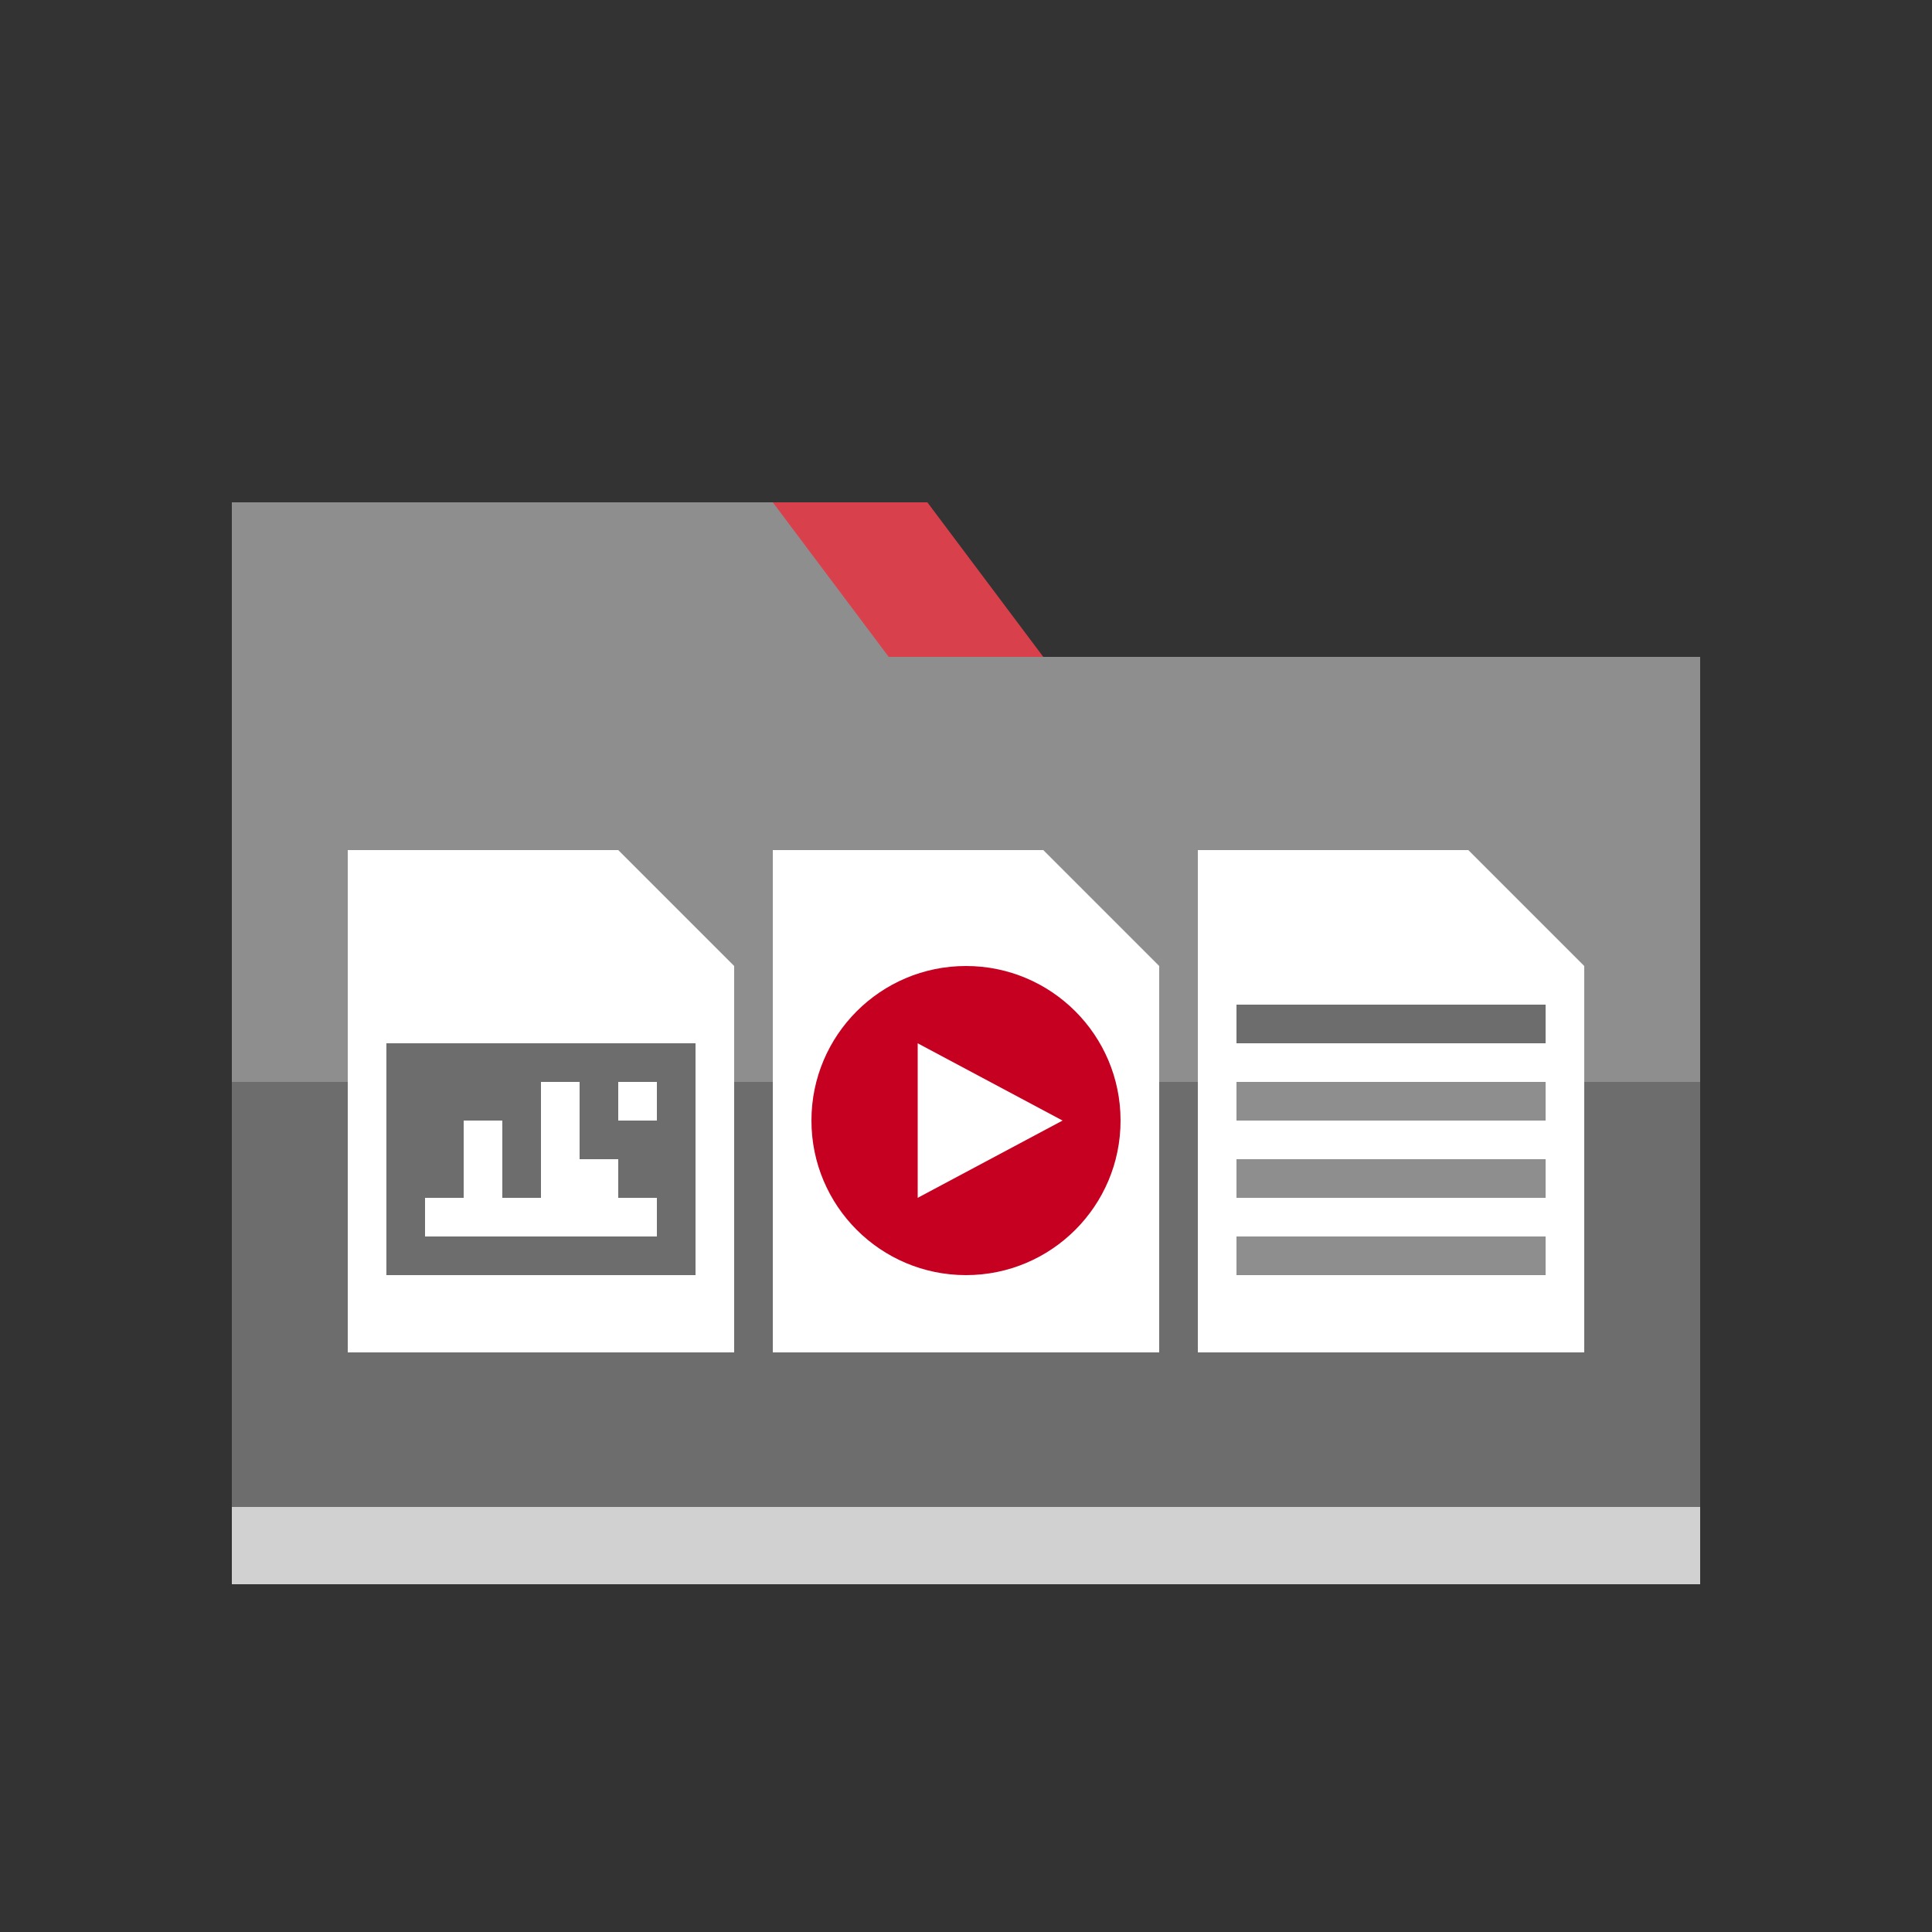 <svg id="Layer_1" data-name="Layer 1" xmlns="http://www.w3.org/2000/svg" viewBox="0 0 50 50"><rect x="0" y="0" width="50" height="50" fill="#333333" stroke="none"/><defs><style>.cls-1{fill:#8e8e8e;}.cls-2{fill:#6d6d6d;}.cls-3{fill:#d8414c;}.cls-4{fill:#fff;}.cls-5{fill:#c60021;}.cls-6{fill:#d1d1d1;}</style></defs><title>dock_icon_01</title><rect class="cls-1" x="6" y="17" width="38" height="24"/><rect class="cls-2" x="6" y="28" width="38" height="11"/><polygon class="cls-3" points="10 13 24 13 27 17 10 17 10 13"/><polygon class="cls-1" points="6 13 20 13 23 17 6 17 6 13"/><rect class="cls-4" x="31" y="22" width="10" height="13"/><rect class="cls-4" x="20" y="22" width="10" height="13"/><rect class="cls-4" x="9" y="22" width="10" height="13"/><polygon class="cls-1" points="16 22 19 25 19 22 16 22"/><polygon class="cls-1" points="27 22 30 25 30 22 27 22"/><polygon class="cls-1" points="38 22 41 25 41 22 38 22"/><circle class="cls-5" cx="25" cy="29" r="4"/><polygon class="cls-4" points="23.75 31 23.75 27 27.5 29 23.75 31"/><rect class="cls-2" x="32" y="26" width="8" height="1"/><rect class="cls-1" x="32" y="28" width="8" height="1"/><rect class="cls-1" x="32" y="30" width="8" height="1"/><rect class="cls-1" x="32" y="32" width="8" height="1"/><rect class="cls-6" x="6" y="39" width="38" height="2"/><rect class="cls-2" x="10" y="27" width="8" height="6"/><rect class="cls-4" x="11" y="31" width="6" height="1"/><rect class="cls-4" x="12" y="29" width="1" height="2"/><rect class="cls-4" x="15" y="30" width="1" height="1"/><rect class="cls-4" x="14" y="28" width="1" height="3"/><rect class="cls-4" x="16" y="28" width="1" height="1"/></svg>